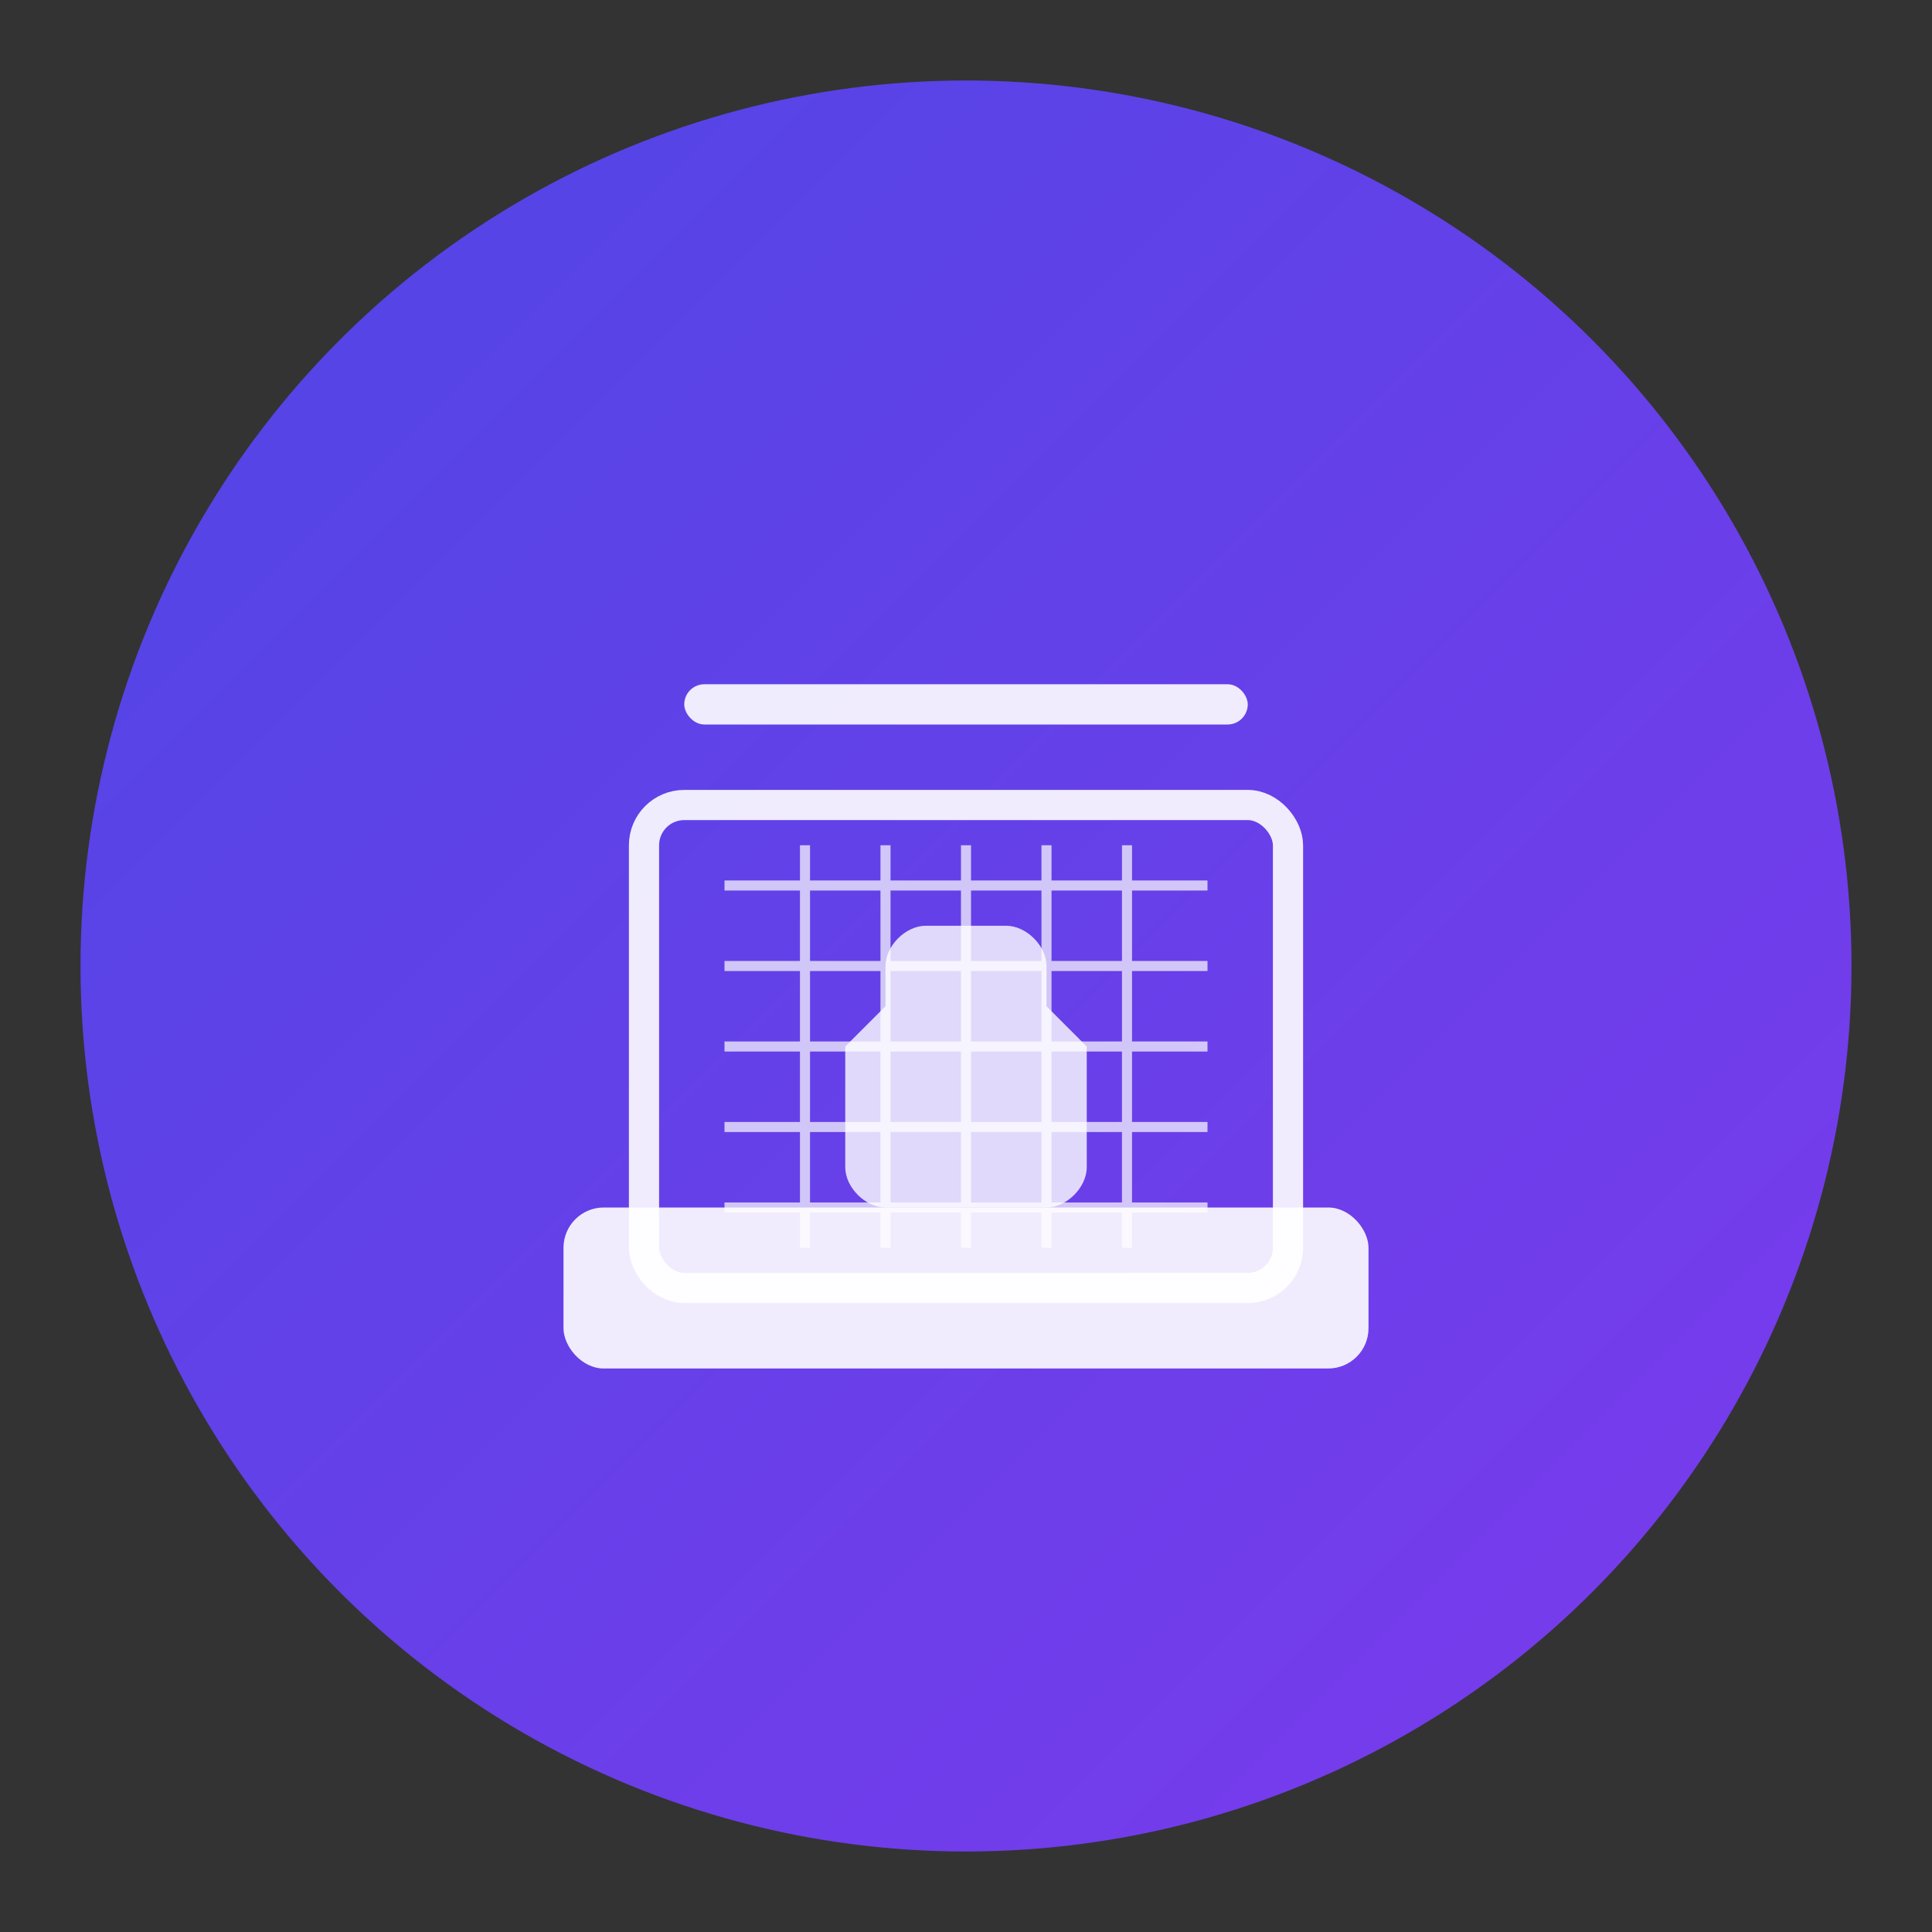 
<svg width="512" height="512" viewBox="0 0 192 192" xmlns="http://www.w3.org/2000/svg">
  <rect x="0" y="0" width="192" height="192" fill="#333333" stroke="none"/>
  <defs>
    <linearGradient id="bg" x1="0%" y1="0%" x2="100%" y2="100%">
      <stop offset="0%" stop-color="#4F46E5" />
      <stop offset="100%" stop-color="#7C3AED" />
    </linearGradient>
  </defs>
  
  <!-- Background Circle -->
  <circle cx="96" cy="96" r="88" fill="url(#bg)" />
  
  <!-- Screen/Press Icon -->
  <g transform="translate(48, 48)">
    <!-- Press Base -->
    <rect x="8" y="72" width="80" height="16" rx="4" fill="white" fill-opacity="0.9" />
    
    <!-- Screen Frame -->
    <rect x="16" y="32" width="64" height="48" rx="4" fill="none" stroke="white" stroke-width="3" stroke-opacity="0.9" />
    
    <!-- Mesh Pattern -->
    <g opacity="0.7">
      <line x1="24" y1="40" x2="72" y2="40" stroke="white" stroke-width="1" />
      <line x1="24" y1="48" x2="72" y2="48" stroke="white" stroke-width="1" />
      <line x1="24" y1="56" x2="72" y2="56" stroke="white" stroke-width="1" />
      <line x1="24" y1="64" x2="72" y2="64" stroke="white" stroke-width="1" />
      <line x1="24" y1="72" x2="72" y2="72" stroke="white" stroke-width="1" />
      
      <line x1="32" y1="36" x2="32" y2="76" stroke="white" stroke-width="1" />
      <line x1="40" y1="36" x2="40" y2="76" stroke="white" stroke-width="1" />
      <line x1="48" y1="36" x2="48" y2="76" stroke="white" stroke-width="1" />
      <line x1="56" y1="36" x2="56" y2="76" stroke="white" stroke-width="1" />
      <line x1="64" y1="36" x2="64" y2="76" stroke="white" stroke-width="1" />
    </g>
    
    <!-- Squeegee -->
    <rect x="20" y="20" width="56" height="4" rx="2" fill="white" fill-opacity="0.9" />
    
    <!-- Print Design (T-shirt outline) -->
    <g transform="translate(32, 44)" fill="white" fill-opacity="0.8">
      <path d="M8 4 C8 2, 10 0, 12 0 L20 0 C22 0, 24 2, 24 4 L24 8 L28 12 L28 24 C28 26, 26 28, 24 28 L8 28 C6 28, 4 26, 4 24 L4 12 L8 8 Z" />
    </g>
  </g>
</svg>